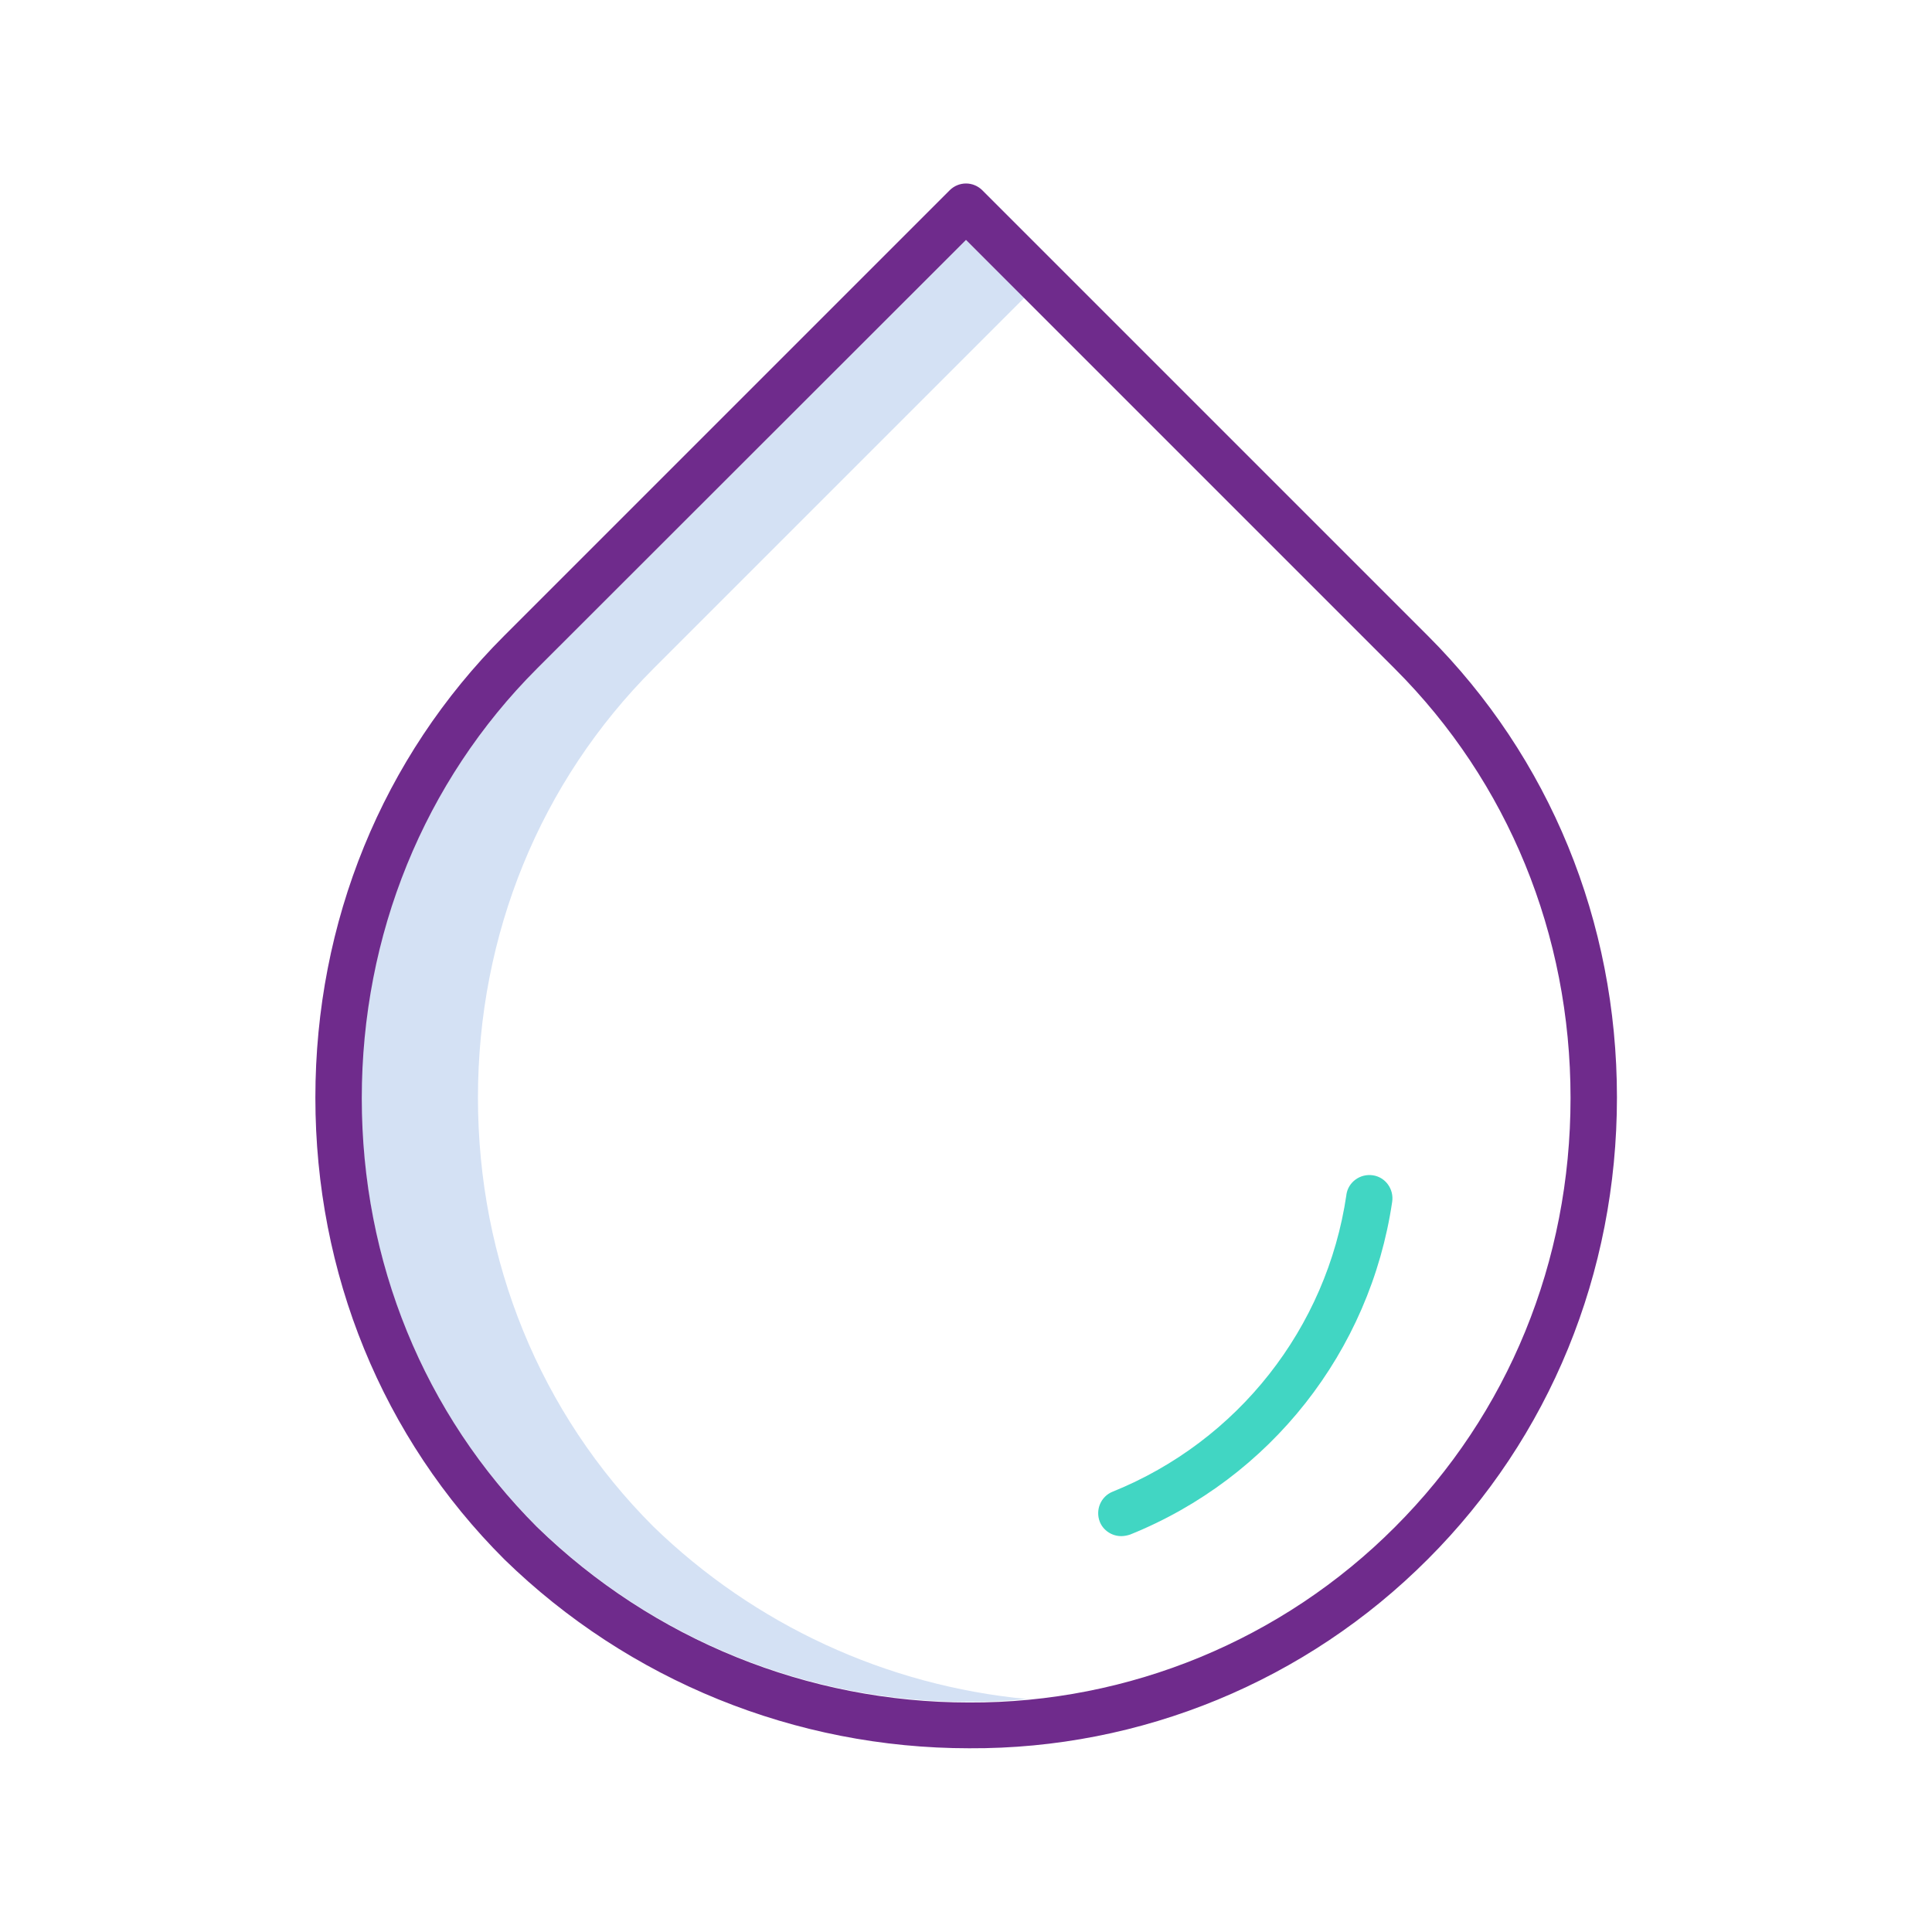 <svg xmlns="http://www.w3.org/2000/svg" viewBox="0 0 612 612"><path d="M206.9 483.5c-35.8-35.8-55.5-84.1-55.5-135.8s19.7-100 55.6-135.9L324.5 94.3 306 76 170.1 211.8c-35.8 35.8-55.6 84.1-55.6 135.9s19.7 100 55.5 135.8c36.6 35.7 85.7 55.6 136.9 55.6 6.2 0 12.3-.3 18.4-.9-44.5-4.2-86.3-23.5-118.4-54.7z" fill="#d4e1f4"/><path d="M159.8 494c39.4 38.4 92.2 59.8 147.2 59.8 54.5.3 106.8-21.3 145.3-59.9 38.6-38.6 59.9-90.6 59.9-146.3S490.9 240 452.3 201.4L311.2 60.3c-2.9-2.9-7.5-2.9-10.4 0L159.7 201.4C121.1 240 99.9 292 99.9 347.7s21.2 107.7 59.9 146.3zm10.3-282.2L306 76l135.9 135.9c35.8 35.8 55.6 84.1 55.6 135.9s-19.7 100-55.6 135.9c-35.7 35.8-84.3 55.8-134.9 55.6-51.1 0-100.2-19.9-136.9-55.6-35.8-35.8-55.5-84.1-55.5-135.8s19.7-100.3 55.5-136.1z" fill="#6F2B8C"/><path d="M355.2 486.6c.9 0 1.9-.2 2.8-.5 44.4-17.9 76-58 83-105.4.6-4-2.1-7.8-6.1-8.4s-7.8 2.1-8.4 6.1v.1c-6.2 42.2-34.4 78-74 94-3.8 1.5-5.6 5.8-4.1 9.6 1.1 2.7 3.8 4.5 6.8 4.5z" fill="#41d6c3"/></svg>